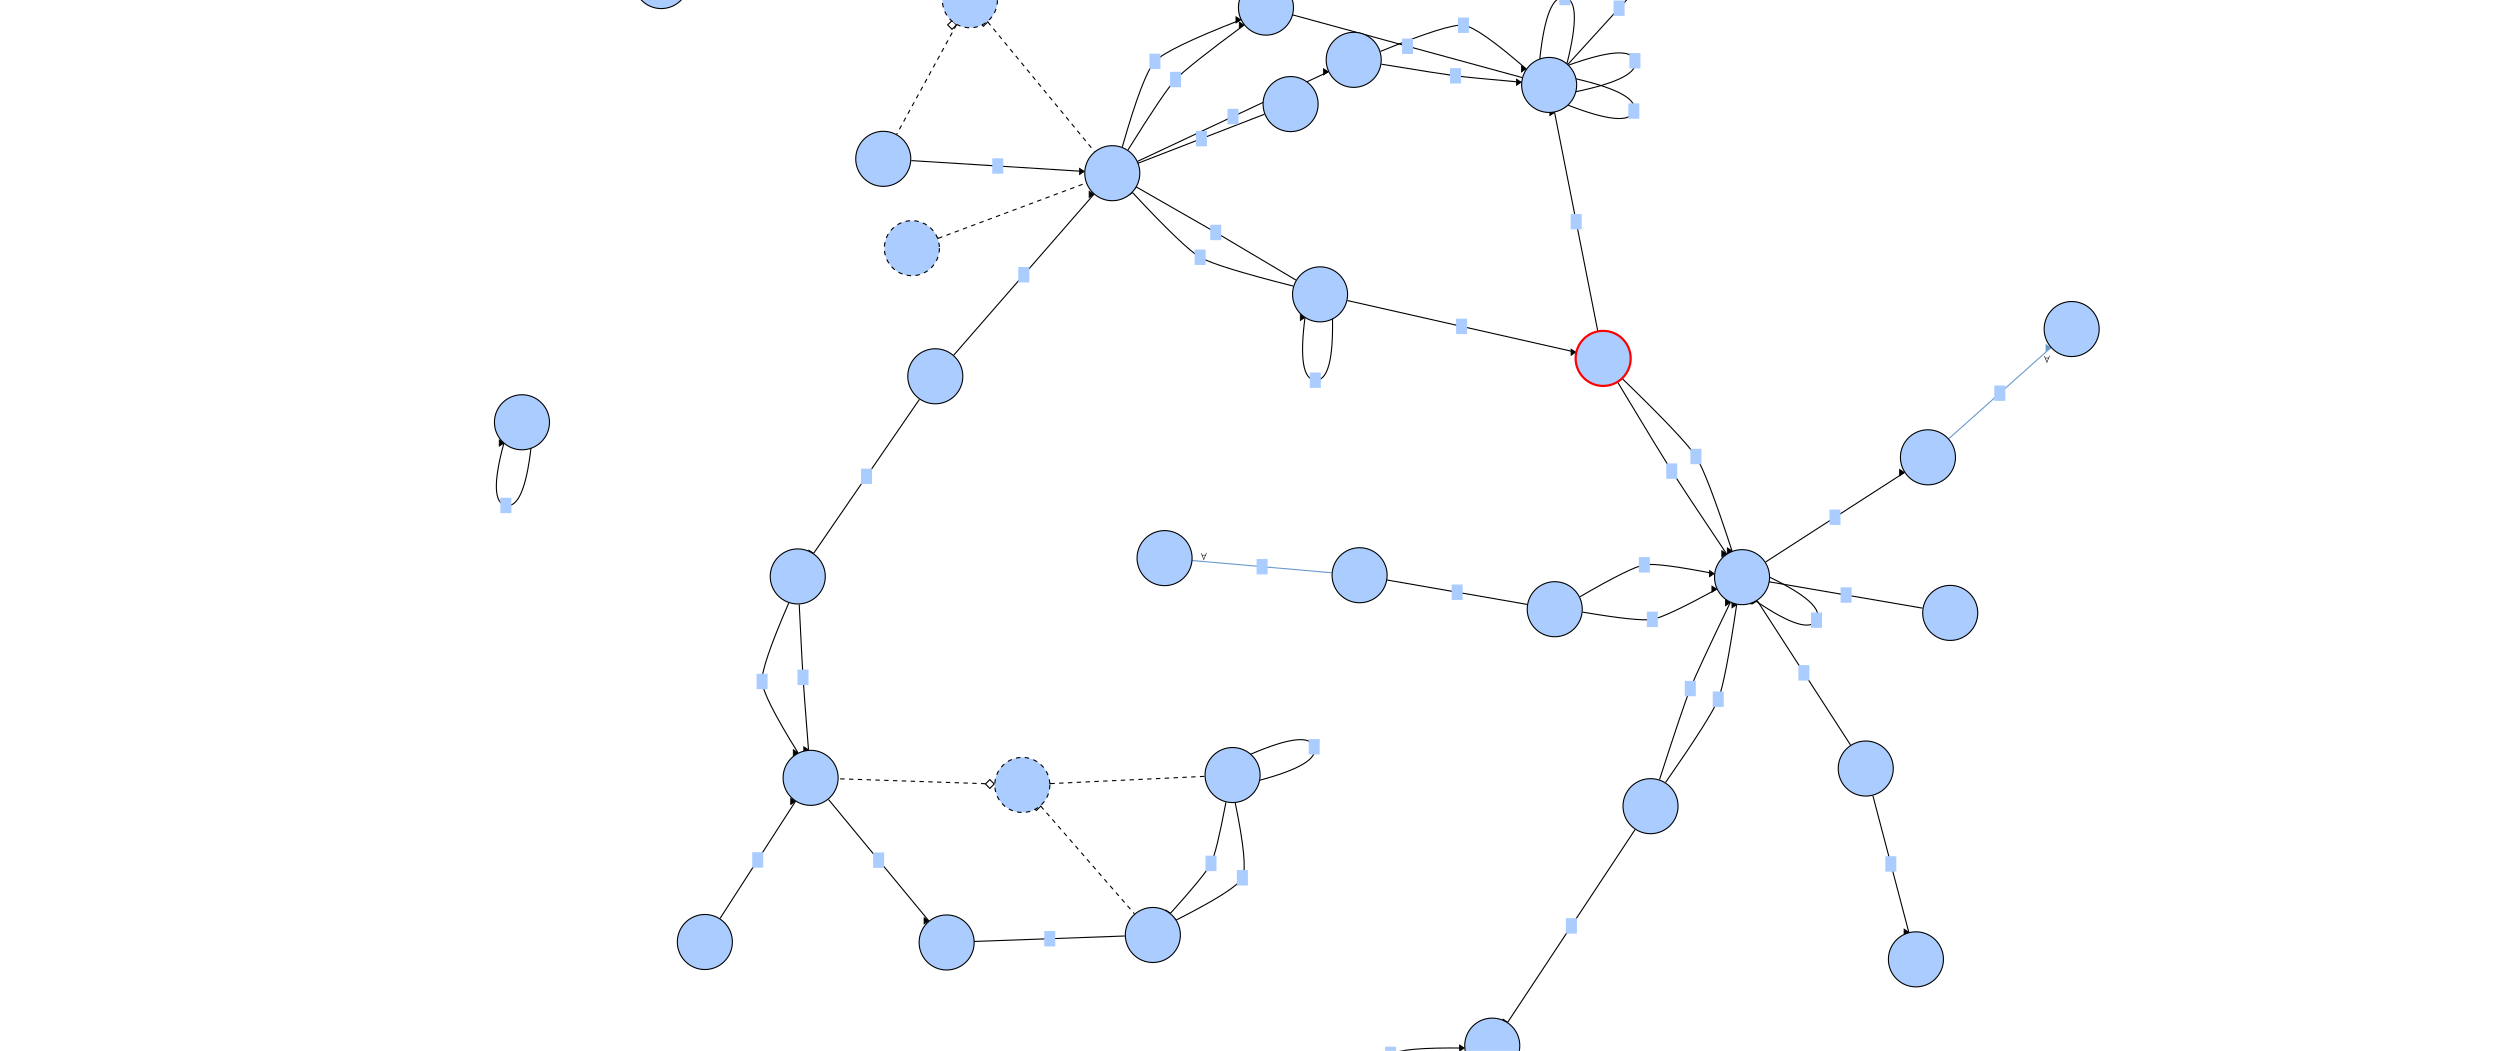 <svg xmlns="http://www.w3.org/2000/svg" width="1094.34" height="460" class="vowlGraph" version="1.1"><g style="opacity:1"><g class="linkContainer" transform="translate(441.318,175.606)scale(0.241)"><defs><marker id="marker3" markerHeight="10" markerWidth="10" orient="auto" viewBox="-14 -10 28 20"><path d="M0,0L -12,8L-12,-8L0,0" class="filled" style="fill:#000;stroke:#000;stroke-width:2;stroke-dasharray:100"/></marker><marker id="marker25" markerHeight="10" markerWidth="10" orient="auto" viewBox="-14 -10 28 20"><path d="M0,0L -12,8L-12,-8L0,0" class="filled" style="fill:#000;stroke:#000;stroke-width:2;stroke-dasharray:100"/></marker><marker id="marker35" markerHeight="10" markerWidth="10" orient="auto" viewBox="-14 -10 28 20"><path d="M0,0L -12,8L-12,-8L0,0" class="filled" style="fill:#000;stroke:#000;stroke-width:2;stroke-dasharray:100"/></marker><marker id="marker41" markerHeight="10" markerWidth="10" orient="auto" viewBox="-14 -10 28 20"><path d="M0,0L -12,8L-12,-8L0,0" class="filled" style="fill:#000;stroke:#000;stroke-width:2;stroke-dasharray:100"/></marker><marker id="marker44" markerHeight="10" markerWidth="10" orient="auto" viewBox="-14 -10 28 20"><path d="M0,0L -12,8L-12,-8L0,0" class="filled" style="fill:#000;stroke:#000;stroke-width:2;stroke-dasharray:100"/></marker><marker id="marker50" markerHeight="10" markerWidth="10" orient="auto" viewBox="-14 -10 28 20"><path d="M0,0L -12,8L-12,-8L0,0" class="filled" style="fill:#000;stroke:#000;stroke-width:2;stroke-dasharray:100"/></marker><marker id="marker52" markerHeight="10" markerWidth="10" orient="auto" viewBox="-14 -10 28 20"><path d="M0,0L -12,8L-12,-8L0,0" class="filled" style="fill:#000;stroke:#000;stroke-width:2;stroke-dasharray:100"/></marker><marker id="marker57" markerHeight="10" markerWidth="10" orient="auto" viewBox="-14 -10 28 20"><path d="M0,0L -12,8L-12,-8L0,0" class="filled" style="fill:#000;stroke:#000;stroke-width:2;stroke-dasharray:100"/></marker><marker id="marker65" markerHeight="10" markerWidth="10" orient="auto" viewBox="-14 -10 28 20"><path d="M0,0L -12,8L-12,-8L0,0" class="filled" style="fill:#000;stroke:#000;stroke-width:2;stroke-dasharray:100"/></marker><marker id="marker74" markerHeight="10" markerWidth="10" orient="auto" viewBox="-14 -10 28 20"><path d="M0,0L -12,8L-12,-8L0,0" class="filled" style="fill:#000;stroke:#000;stroke-width:2;stroke-dasharray:100"/></marker><marker id="marker81" markerHeight="10" markerWidth="10" orient="auto" viewBox="-14 -10 28 20"><path d="M0,0L -12,8L-12,-8L0,0" class="filled" style="fill:#000;stroke:#000;stroke-width:2;stroke-dasharray:100"/></marker><marker id="marker84" markerHeight="10" markerWidth="10" orient="auto" viewBox="-14 -10 28 20"><path d="M0,0L -12,8L-12,-8L0,0" class="filled" style="fill:#000;stroke:#000;stroke-width:2;stroke-dasharray:100"/></marker><marker id="marker86" markerHeight="10" markerWidth="10" orient="auto" viewBox="-14 -10 28 20"><path d="M0,0L -12,8L-12,-8L0,0" class="filled" style="fill:#000;stroke:#000;stroke-width:2;stroke-dasharray:100"/></marker><marker id="marker93" markerHeight="10" markerWidth="10" orient="auto" viewBox="-14 -10 28 20"><path d="M0,0L -12,8L-12,-8L0,0" class="filled" style="fill:#000;stroke:#000;stroke-width:2;stroke-dasharray:100"/></marker><marker id="marker94" markerHeight="10" markerWidth="10" orient="auto" viewBox="-14 -10 28 20"><path d="M0,0L -12,8L-12,-8L0,0" class="filled" style="fill:#000;stroke:#000;stroke-width:2;stroke-dasharray:100"/></marker><marker id="marker100" markerHeight="10" markerWidth="10" orient="auto" viewBox="-14 -10 28 20"><path d="M0,0L -12,8L-12,-8L0,0" class="filled" style="fill:#000;stroke:#000;stroke-width:2;stroke-dasharray:100"/></marker><marker id="marker104" markerHeight="10" markerWidth="10" orient="auto" viewBox="-14 -10 28 20"><path d="M0,0L -12,8L-12,-8L0,0" class="filled" style="fill:#000;stroke:#000;stroke-width:2;stroke-dasharray:100"/></marker><marker id="marker107" markerHeight="10" markerWidth="10" orient="auto" viewBox="-14 -10 28 20"><path d="M0,0L -12,8L-12,-8L0,0" class="filled" style="fill:#000;stroke:#000;stroke-width:2;stroke-dasharray:100"/></marker><marker id="marker119" markerHeight="10" markerWidth="10" orient="auto" viewBox="-14 -10 28 20"><path d="M0,0L -12,8L-12,-8L0,0" class="filled" style="fill:#000;stroke:#000;stroke-width:2;stroke-dasharray:100"/></marker><marker id="marker127" markerHeight="10" markerWidth="10" orient="auto" viewBox="-14 -10 28 20"><path d="M0,0L -12,8L-12,-8L0,0" class="filled" style="fill:#000;stroke:#000;stroke-width:2;stroke-dasharray:100"/></marker><marker id="marker129" markerHeight="10" markerWidth="10" orient="auto" viewBox="-14 -10 28 20"><path d="M0,0L -12,8L-12,-8L0,0" class="filled" style="fill:#000;stroke:#000;stroke-width:2;stroke-dasharray:100"/></marker><marker id="marker130" markerHeight="10" markerWidth="10" orient="auto" viewBox="-14 -10 28 20"><path d="M0,0L -12,8L-12,-8L0,0" class="filled" style="fill:#000;stroke:#000;stroke-width:2;stroke-dasharray:100"/></marker><marker id="marker36" markerHeight="10" markerWidth="10" orient="auto" viewBox="-14 -10 28 20"><path d="M0,0L -12,8L-12,-8L0,0" class="filled" style="fill:#000;stroke:#000;stroke-width:2;stroke-dasharray:100"/></marker><marker id="marker136" markerHeight="10" markerWidth="10" orient="auto" viewBox="-14 -10 28 20"><path d="M0,0L -12,8L-12,-8L0,0" class="filled" style="fill:#000;stroke:#000;stroke-width:2;stroke-dasharray:100"/></marker><marker id="marker138" markerHeight="10" markerWidth="10" orient="auto" viewBox="-14 -10 28 20"><path d="M0,0L -12,8L-12,-8L0,0" class="filled" style="fill:#000;stroke:#000;stroke-width:2;stroke-dasharray:100"/></marker><marker id="marker139" markerHeight="10" markerWidth="10" orient="auto" viewBox="-14 -10 28 20"><path d="M0,0L -12,8L-12,-8L0,0" class="filled" style="fill:#000;stroke:#000;stroke-width:2;stroke-dasharray:100"/></marker><marker id="marker141" markerHeight="10" markerWidth="10" orient="auto" viewBox="-14 -10 28 20"><path d="M0,0L -12,8L-12,-8L0,0" class="filled" style="fill:#000;stroke:#000;stroke-width:2;stroke-dasharray:100"/></marker><marker id="marker144" markerHeight="10" markerWidth="10" orient="auto" viewBox="-14 -10 28 20"><path d="M0,0L -12,8L-12,-8L0,0" class="filled" style="fill:#000;stroke:#000;stroke-width:2;stroke-dasharray:100"/></marker><marker id="marker148" markerHeight="10" markerWidth="10" orient="auto" viewBox="-14 -10 28 20"><path d="M0,0L -12,8L-12,-8L0,0" class="filled" style="fill:#000;stroke:#000;stroke-width:2;stroke-dasharray:100"/></marker><marker id="marker155" markerHeight="10" markerWidth="10" orient="auto" viewBox="-14 -10 28 20"><path d="M0,0L -12,8L-12,-8L0,0" class="filled" style="fill:#000;stroke:#000;stroke-width:2;stroke-dasharray:100"/></marker><marker id="marker160" markerHeight="10" markerWidth="10" orient="auto" viewBox="-14 -10 28 20"><path d="M0,0L -12,8L-12,-8L0,0" class="filled" style="fill:#000;stroke:#000;stroke-width:2;stroke-dasharray:100"/></marker><marker id="marker165" markerHeight="10" markerWidth="10" orient="auto" viewBox="-14 -10 28 20"><path d="M0,0L -12,8L-12,-8L0,0" class="filled" style="fill:#000;stroke:#000;stroke-width:2;stroke-dasharray:100"/></marker><marker id="marker169" markerHeight="10" markerWidth="10" orient="auto" viewBox="-14 -10 28 20"><path d="M0,0L -12,8L-12,-8L0,0" class="filled" style="fill:#000;stroke:#000;stroke-width:2;stroke-dasharray:100"/></marker><marker id="marker170" markerHeight="10" markerWidth="10" orient="auto" viewBox="-14 -10 28 20"><path d="M0,0L -12,8L-12,-8L0,0" class="filled" style="fill:#000;stroke:#000;stroke-width:2;stroke-dasharray:100"/></marker><marker id="marker171" markerHeight="10" markerWidth="10" orient="auto" viewBox="-14 -10 28 20"><path d="M0,0L -12,8L-12,-8L0,0" class="filled" style="fill:#000;stroke:#000;stroke-width:2;stroke-dasharray:100"/></marker><marker id="marker82" markerHeight="10" markerWidth="10" orient="auto" viewBox="-14 -10 28 20"><path d="M0,0L -12,8L-12,-8L0,0" class="filled" style="fill:#000;stroke:#000;stroke-width:2;stroke-dasharray:100"/></marker><marker id="marker174" markerHeight="10" markerWidth="10" orient="auto" viewBox="-14 -10 28 20"><path d="M0,0L -12,8L-12,-8L0,0" class="filled" style="fill:#000;stroke:#000;stroke-width:2;stroke-dasharray:100"/></marker><marker id="marker176" markerHeight="10" markerWidth="10" orient="auto" viewBox="-14 -10 28 20"><path d="M0,0L -12,8L-12,-8L0,0" class="filled" style="fill:#000;stroke:#000;stroke-width:2;stroke-dasharray:100"/></marker><marker id="marker179" markerHeight="10" markerWidth="10" orient="auto" viewBox="-14 -10 28 20"><path d="M0,0L -12,8L-12,-8L0,0" class="filled" style="fill:#000;stroke:#000;stroke-width:2;stroke-dasharray:100"/></marker><marker id="marker180" markerHeight="10" markerWidth="10" orient="auto" viewBox="-14 -10 28 20"><path d="M0,0L -12,8L-12,-8L0,0" class="filled" style="fill:#000;stroke:#000;stroke-width:2;stroke-dasharray:100"/></marker><marker id="marker183" markerHeight="10" markerWidth="10" orient="auto" viewBox="-14 -10 28 20"><path d="M0,0L -12,8L-12,-8L0,0" class="filled" style="fill:#000;stroke:#000;stroke-width:2;stroke-dasharray:100"/></marker><marker id="marker184" markerHeight="10" markerWidth="10" orient="auto" viewBox="-14 -10 28 20"><path d="M0,0L -12,8L-12,-8L0,0" class="filled" style="fill:#000;stroke:#000;stroke-width:2;stroke-dasharray:100"/></marker><marker id="marker191" markerHeight="10" markerWidth="10" orient="auto" viewBox="-14 -10 28 20"><path d="M0,0L -12,8L-12,-8L0,0" class="filled" style="fill:#000;stroke:#000;stroke-width:2;stroke-dasharray:100"/></marker><marker id="marker194" markerHeight="10" markerWidth="10" orient="auto" viewBox="-14 -10 28 20"><path d="M0,0L -12,8L-12,-8L0,0" class="filled" style="fill:#000;stroke:#000;stroke-width:2;stroke-dasharray:100"/></marker><marker id="marker196" markerHeight="10" markerWidth="10" orient="auto" viewBox="-14 -10 28 20"><path d="M0,0L -12,8L-12,-8L0,0" class="filled values-from" style="fill:#69c;stroke:#69c;stroke-width:2;stroke-dasharray:100"/></marker><marker id="marker198" markerHeight="10" markerWidth="10" orient="auto" viewBox="-14 -10 28 20"><path d="M0,0L -12,8L-12,-8L0,0" class="filled values-from" style="fill:#69c;stroke:#69c;stroke-width:2;stroke-dasharray:100"/></marker><marker id="marker200" markerHeight="10" markerWidth="10" orient="auto" viewBox="-14 -10 28 20"><path d="M0,0L -12,8L-12,-8L0,0" class="filled" style="fill:#000;stroke:#000;stroke-width:2;stroke-dasharray:100"/></marker><marker id="marker201" markerHeight="10" markerWidth="10" orient="auto" viewBox="-14 -10 28 20"><path d="M0,0L -12,8L-12,-8L0,0" class="filled" style="fill:#000;stroke:#000;stroke-width:2;stroke-dasharray:100"/></marker><marker id="marker202" markerHeight="10" markerWidth="10" orient="auto" viewBox="-14 -10 28 20"><path d="M0,0L -12,8L-12,-8L0,0" class="filled" style="fill:#000;stroke:#000;stroke-width:2;stroke-dasharray:100"/></marker><marker id="marker207" markerHeight="10" markerWidth="10" orient="auto" viewBox="-14 -10 28 20"><path d="M0,0L -12,8L-12,-8L0,0" class="filled" style="fill:#000;stroke:#000;stroke-width:2;stroke-dasharray:100"/></marker><marker id="marker212" markerHeight="10" markerWidth="10" orient="auto" viewBox="-14 -10 28 20"><path d="M0,0L -12,8L-12,-8L0,0" class="filled" style="fill:#000;stroke:#000;stroke-width:2;stroke-dasharray:100"/></marker><marker id="markerGENERATED-UNION-19-23-0" markerHeight="20" markerUnits="userSpaceOnUse" markerWidth="20" orient="auto" refX="-8" viewBox="-10 -10 20 20"><path d="M0,-8L8,0L0,8L-8,0L0,-8L8,0" class="white" style="fill:#fff;stroke:#000;stroke-width:2;stroke-dasharray:100"/></marker><marker id="markerGENERATED-UNION-19-7-1" markerHeight="20" markerUnits="userSpaceOnUse" markerWidth="20" orient="auto" refX="-8" viewBox="-10 -10 20 20"><path d="M0,-8L8,0L0,8L-8,0L0,-8L8,0" class="white" style="fill:#fff;stroke:#000;stroke-width:2;stroke-dasharray:100"/></marker><marker id="markerGENERATED-UNION-143-23-1" markerHeight="20" markerUnits="userSpaceOnUse" markerWidth="20" orient="auto" refX="-8" viewBox="-10 -10 20 20"><path d="M0,-8L8,0L0,8L-8,0L0,-8L8,0" class="white" style="fill:#fff;stroke:#000;stroke-width:2;stroke-dasharray:100"/></marker><marker id="markerGENERATED-UNION-154-61-0" markerHeight="20" markerUnits="userSpaceOnUse" markerWidth="20" orient="auto" refX="-8" viewBox="-10 -10 20 20"><path d="M0,-8L8,0L0,8L-8,0L0,-8L8,0" class="white" style="fill:#fff;stroke:#000;stroke-width:2;stroke-dasharray:100"/></marker><marker id="markerGENERATED-UNION-154-27-1" markerHeight="20" markerUnits="userSpaceOnUse" markerWidth="20" orient="auto" refX="-8" viewBox="-10 -10 20 20"><path d="M0,-8L8,0L0,8L-8,0L0,-8L8,0" class="white" style="fill:#fff;stroke:#000;stroke-width:2;stroke-dasharray:100"/></marker><marker id="markerGENERATED-UNION-154-8-2" markerHeight="20" markerUnits="userSpaceOnUse" markerWidth="20" orient="auto" refX="-8" viewBox="-10 -10 20 20"><path d="M0,-8L8,0L0,8L-8,0L0,-8L8,0" class="white" style="fill:#fff;stroke:#000;stroke-width:2;stroke-dasharray:100"/></marker></defs><g marker-end="url(#marker3)" class="link"><path d="M676.193,-635.297Q800.427,-686.012,826.88,-682.836Q853.333,-679.659,940.722,-603.531" class="link-path node4 node2 normal" style="fill:none;stroke:#000;stroke-width:2"/></g><g marker-end="url(#marker25)" class="link"><path d="M-379.539,369.28Q-374.322,475.234,-372.638,501.637Q-370.953,528.04,-362.692,633.308" class="link-path node26 node27 normal" style="fill:none;stroke:#000;stroke-width:2"/></g><g marker-end="url(#marker35)" class="link"><path d="M1017.459,-610.195Q1129.307,-650.396,1138.354,-618.314Q1147.402,-586.232,1031.03,-562.072" class="link-path node2 normal" style="fill:none;stroke:#000;stroke-width:2"/></g><g marker-end="url(#marker41)" class="link"><path d="M837.236,1199.514Q714.528,1284.087,683.851,1305.231Q653.174,1326.374,530.466,1410.948" class="link-path node37 node42 normal" style="fill:none;stroke:#000;stroke-width:2"/></g><g marker-end="url(#marker44)" class="link"><path d="M-523.315,939.464Q-468.577,854.494,-454.892,833.251Q-441.208,812.008,-386.469,727.037" class="link-path node45 node27 normal" style="fill:none;stroke:#000;stroke-width:2"/></g><g marker-end="url(#marker50)" class="link"><path d="M1038.431,355.253Q1131.135,301.479,1155.524,297.282Q1179.913,293.085,1282.317,313.284" class="link-path node21 node51 normal" style="fill:none;stroke:#000;stroke-width:2"/></g><g marker-end="url(#marker52)" class="link"><path d="M1070.803,-127.717Q1039.463,-286.369,1031.628,-326.032Q1023.793,-365.695,992.452,-524.347" class="link-path node17 node2 normal" style="fill:none;stroke:#000;stroke-width:2"/></g><g marker-end="url(#marker57)" class="link"><path d="M1382.916,319.668Q1484.841,368.885,1468.176,397.754Q1451.511,426.622,1357.918,362.97" class="link-path node51 normal" style="fill:none;stroke:#000;stroke-width:2"/></g><g marker-end="url(#marker65)" class="link"><path d="M-326.364,723.478Q-253.521,811.633,-235.311,833.671Q-217.1,855.71,-144.258,943.864" class="link-path node27 node54 normal" style="fill:none;stroke:#000;stroke-width:2"/></g><g marker-end="url(#marker74)" class="link"><path d="M-161.259,-3.183Q-238.081,108.617,-257.286,136.566Q-276.491,164.516,-353.313,276.316" class="link-path node40 node26 normal" style="fill:none;stroke:#000;stroke-width:2"/></g><g marker-end="url(#marker81)" class="link"><path d="M395.479,728.633Q378.439,819.444,368.385,839.58Q358.33,859.715,294.931,929.99" class="link-path node8 node61 normal" style="fill:none;stroke:#000;stroke-width:2"/></g><g marker-end="url(#marker84)" class="link"><path d="M643.348,1321.778Q723.259,1272.047,742.576,1259.712Q761.892,1247.378,836.513,1198.436" class="link-path node85 node37 normal" style="fill:none;stroke:#000;stroke-width:2"/></g><g marker-end="url(#marker86)" class="link"><path d="M461.976,1482.291Q358.982,1546.486,343.334,1517.053Q327.686,1487.621,438.504,1438.143" class="link-path node42 normal" style="fill:none;stroke:#000;stroke-width:2"/></g><g marker-end="url(#marker93)" class="link"><path d="M677.938,-612.039Q787.146,-594.171,812.533,-590.898Q837.92,-587.626,931.808,-579.311" class="link-path node4 node2 normal" style="fill:none;stroke:#000;stroke-width:2"/></g><g marker-end="url(#marker94)" class="link"><path d="M1115.728,-40.629Q1229.266,69.206,1249.165,100.472Q1269.063,131.738,1314.713,272.029" class="link-path node17 node51 normal" style="fill:none;stroke:#000;stroke-width:2"/></g><g marker-end="url(#marker100)" class="link"><path d="M625.765,1304.747Q674.331,1199.473,694.596,1186.494Q714.861,1173.514,828.417,1174.953" class="link-path node85 node37 normal" style="fill:none;stroke:#000;stroke-width:2"/></g><g marker-end="url(#marker104)" class="link"><path d="M965.578,-621.405Q978.148,-739.085,1010.962,-733.219Q1043.775,-727.354,1014.798,-612.607" class="link-path node2 normal" style="fill:none;stroke:#000;stroke-width:2"/></g><g marker-end="url(#marker107)" class="link"><path d="M1529.941,624.452Q1462.206,519.671,1445.272,493.476Q1428.338,467.281,1360.603,362.5" class="link-path node108 node51 normal" style="fill:none;stroke:#000;stroke-width:2"/></g><g marker-end="url(#marker119)" class="link"><path d="M-866.818,85.586Q-879.641,195.752,-912.368,189.421Q-945.095,183.09,-915.908,76.089" class="link-path node32 normal" style="fill:none;stroke:#000;stroke-width:2"/></g><g marker-end="url(#marker127)" class="link"><path d="M1183.045,687.303Q1226.103,554.123,1238.942,521.985Q1251.781,489.847,1311.431,365.924" class="link-path node47 node51 normal" style="fill:none;stroke:#000;stroke-width:2"/></g><g marker-end="url(#marker129)" class="link"><path d="M1193.993,692.528Q1276.812,573.62,1289.729,541.34Q1302.646,509.06,1323.163,369.729" class="link-path node47 node51 normal" style="fill:none;stroke:#000;stroke-width:2"/></g><g marker-end="url(#marker130)" class="link"><path d="M1375.78,292.036Q1476.557,227.065,1501.751,210.822Q1526.945,194.579,1627.722,129.609" class="link-path node51 node128 normal" style="fill:none;stroke:#000;stroke-width:2"/></g><g marker-end="url(#marker36)" class="link"><path d="M440.314,641.296Q544.903,596.257,555.811,627.755Q566.719,659.253,456.676,688.543" class="link-path node8 normal" style="fill:none;stroke:#000;stroke-width:2"/></g><g marker-end="url(#marker136)" class="link"><path d="M963.034,1491.723Q934.663,1383.002,927.57,1355.821Q920.477,1328.641,892.106,1219.919" class="link-path node137 node37 normal" style="fill:none;stroke:#000;stroke-width:2"/></g><g marker-end="url(#marker138)" class="link"><path d="M235.254,-435.743Q373.709,-500.756,408.323,-517.01Q442.937,-533.263,581.392,-598.276" class="link-path node23 node4 normal" style="fill:none;stroke:#000;stroke-width:2"/></g><g marker-end="url(#marker139)" class="link"><path d="M217.629,-456.334Q282.897,-561.527,303.962,-584.202Q325.027,-606.876,428.278,-683.083" class="link-path node23 node56 normal" style="fill:none;stroke:#000;stroke-width:2"/></g><g marker-end="url(#marker141)" class="link"><path d="M207.261,-461.719Q245.037,-594.089,266.54,-617.177Q288.043,-640.265,422.291,-692.602" class="link-path node23 node56 normal" style="fill:none;stroke:#000;stroke-width:2"/></g><g marker-end="url(#marker144)" class="link"><path d="M1138.588,778.163Q1046.093,918.108,1022.969,953.094Q999.845,988.08,907.349,1128.025" class="link-path node47 node37 normal" style="fill:none;stroke:#000;stroke-width:2"/></g><g marker-end="url(#marker148)" class="link"><path d="M942.482,369.132Q840.906,351.443,815.512,347.021Q790.118,342.599,688.541,324.911" class="link-path node21 node14 normal" style="fill:none;stroke:#000;stroke-width:2"/></g><g marker-end="url(#marker155)" class="link"><path d="M589.057,-149.365Q591.149,-36.259,557.867,-38.099Q524.584,-39.939,539.133,-152.126" class="link-path node75 normal" style="fill:none;stroke:#000;stroke-width:2"/></g><g marker-end="url(#marker160)" class="link"><path d="M517.763,-209.049Q377.822,-244.379,348.639,-261.354Q319.456,-278.33,225.934,-378.802" class="link-path node75 node23 normal" style="fill:none;stroke:#000;stroke-width:2"/></g><g marker-end="url(#marker165)" class="link"><path d="M1570.599,716.605Q1596.676,815.768,1603.196,840.559Q1609.715,865.35,1635.793,964.513" class="link-path node108 node156 normal" style="fill:none;stroke:#000;stroke-width:2"/></g><g marker-end="url(#marker169)" class="link"><path d="M1107.198,-34.116Q1185.493,95.889,1205.247,127.016Q1225.002,158.143,1304.744,277.158" class="link-path node17 node51 normal" style="fill:none;stroke:#000;stroke-width:2"/></g><g marker-end="url(#marker170)" class="link"><path d="M455.887,-764.324Q429.813,-869.203,423.294,-895.423Q416.776,-921.642,390.701,-1026.521" class="link-path node56 node30 normal" style="fill:none;stroke:#000;stroke-width:2"/></g><g marker-end="url(#marker171)" class="link"><path d="M933.37,-587.814Q766.978,-633.247,725.38,-644.605Q683.782,-655.964,517.391,-701.397" class="link-path node2 node56 normal" style="fill:none;stroke:#000;stroke-width:2"/></g><g marker-end="url(#marker82)" class="link"><path d="M412.426,729.858Q436.069,844.512,425.402,865.739Q414.735,886.966,305.758,942.128" class="link-path node8 node61 normal" style="fill:none;stroke:#000;stroke-width:2"/></g><g marker-end="url(#marker174)" class="link"><path d="M1660.779,375.958Q1549.74,356.895,1521.98,352.129Q1494.22,347.363,1383.18,328.3" class="link-path node92 node51 normal" style="fill:none;stroke:#000;stroke-width:2"/></g><g marker-end="url(#marker176)" class="link"><path d="M650.988,1345.299Q767.319,1348.843,787.671,1335.831Q808.024,1322.819,854.513,1215.183" class="link-path node85 node37 normal" style="fill:none;stroke:#000;stroke-width:2"/></g><g marker-end="url(#marker179)" class="link"><path d="M-398.597,366.64Q-448.686,481.973,-447.006,509.171Q-445.326,536.369,-381.795,638.617" class="link-path node26 node27 normal" style="fill:none;stroke:#000;stroke-width:2"/></g><g marker-end="url(#marker180)" class="link"><path d="M1004.609,1582.016Q1022.75,1693.187,989.545,1696.107Q956.34,1699.027,954.801,1586.396" class="link-path node137 normal" style="fill:none;stroke:#000;stroke-width:2"/></g><g marker-end="url(#marker183)" class="link"><path d="M1016.917,-612.079Q1091.061,-693.455,1109.597,-713.8Q1128.133,-734.144,1202.277,-815.52" class="link-path node2 node24 normal" style="fill:none;stroke:#000;stroke-width:2"/></g><g marker-end="url(#marker184)" class="link"><path d="M-98.868,-83.664Q2.912,-200.446,28.357,-229.641Q53.802,-258.837,155.582,-375.619" class="link-path node40 node23 normal" style="fill:none;stroke:#000;stroke-width:2"/></g><g marker-end="url(#marker191)" class="link"><path d="M522.629,-220.011Q405.945,-289.563,377.017,-306.434Q348.089,-323.305,233.346,-388.72" class="link-path node75 node23 normal" style="fill:none;stroke:#000;stroke-width:2"/></g><g marker-end="url(#marker194)" class="link"><path d="M616.23,-182.73Q782.115,-145.212,823.586,-135.832Q865.057,-126.453,1030.943,-88.934" class="link-path node75 node17 normal" style="fill:none;stroke:#000;stroke-width:2"/></g><g marker-end="url(#marker196)" class="link"><path d="M1708.637,68.016Q1782.615,1.993,1801.109,-14.512Q1819.604,-31.018,1893.582,-97.041" class="link-path node128 node34 values-from" style="fill:none;stroke:#69c;stroke-width:2"/></g><g marker-end="url(#marker198)" class="link"><path d="M587.492,311.704Q486.438,302.835,461.174,300.618Q435.911,298.401,334.856,289.533" class="link-path node14 node83 values-from" style="fill:none;stroke:#69c;stroke-width:2"/></g><g marker-end="url(#marker200)" class="link"><path d="M-175.999,-436.958Q-50.323,-429.078,-18.904,-427.108Q12.515,-425.138,138.19,-417.258" class="link-path node7 node23 normal" style="fill:none;stroke:#000;stroke-width:2"/></g><g marker-end="url(#marker201)" class="link"><path d="M1031.314,-585.513Q1146.214,-558.81,1136.393,-526.956Q1126.573,-495.103,1016.583,-537.732" class="link-path node2 normal" style="fill:none;stroke:#000;stroke-width:2"/></g><g marker-end="url(#marker202)" class="link"><path d="M211.806,971.425Q102.762,975.386,75.5,976.376Q48.239,977.367,-60.805,981.328" class="link-path node61 node54 normal" style="fill:none;stroke:#000;stroke-width:2"/></g><g marker-end="url(#marker207)" class="link"><path d="M465.415,-521.183Q373.906,-485.71,351.029,-476.842Q328.152,-467.973,236.642,-432.5" class="link-path node78 node23 normal" style="fill:none;stroke:#000;stroke-width:2"/></g><g marker-end="url(#marker212)" class="link"><path d="M1043.452,383.159Q1145.701,400.508,1170.033,396.33Q1194.365,392.153,1286.771,341.388" class="link-path node21 node51 normal" style="fill:none;stroke:#000;stroke-width:2"/></g><g marker-start="url(#markerGENERATED-UNION-19-23-0)" class="link"><path d="M-37.099,-688.837Q40.412,-594.678,59.789,-571.139Q79.167,-547.599,156.677,-453.441" class="link-path node19 node23 dashed" style="fill:none;stroke:#000;stroke-width:2;stroke-dasharray:8"/></g><g marker-start="url(#markerGENERATED-UNION-19-7-1)" class="link"><path d="M-93.965,-683.456Q-137.357,-604.036,-148.205,-584.18Q-159.053,-564.325,-202.446,-484.905" class="link-path node19 node7 dashed" style="fill:none;stroke:#000;stroke-width:2;stroke-dasharray:8"/></g><g marker-start="url(#markerGENERATED-UNION-143-23-1)" class="link"><path d="M-127.118,-295.766Q-19.741,-335.938,7.103,-345.981Q33.947,-356.024,141.324,-396.196" class="link-path node143 node23 dashed" style="fill:none;stroke:#000;stroke-width:2;stroke-dasharray:8"/></g><g marker-start="url(#markerGENERATED-UNION-154-61-0)" class="link"><path d="M59.137,735.523Q127.201,813.753,144.217,833.31Q161.233,852.868,229.297,931.098" class="link-path node154 node61 dashed" style="fill:none;stroke:#000;stroke-width:2;stroke-dasharray:8"/></g><g marker-start="url(#markerGENERATED-UNION-154-27-1)" class="link"><path d="M-25.31,695.339Q-138.338,691.552,-166.594,690.605Q-194.851,689.659,-307.879,685.871" class="link-path node154 node27 dashed" style="fill:none;stroke:#000;stroke-width:2;stroke-dasharray:8"/></g><g marker-start="url(#markerGENERATED-UNION-154-8-2)" class="link"><path d="M76.605,694.652Q188.616,689.385,216.619,688.068Q244.622,686.751,356.634,681.485" class="link-path node154 node8 dashed" style="fill:none;stroke:#000;stroke-width:2;stroke-dasharray:8"/></g></g><g class="cardinalityContainer"><g class="cardinality" text-anchor="middle" style="font-size:10px"><path d="m -8.883,-11.303 -7.97e-4,0 0.717,1.833 8.23,21.372 8.668,-21.212 0.797,-1.993 0.025,0 -0.822,1.993 -2.252,5.42 -12.444,8e-6 -2.202,-5.58 z" class="cardinality" transform="translate(441.318,175.606)scale(0.241) translate(1886.065,-76.929) matrix(0.5,0,0,0.5,0.5,0.5)" style="fill:none;font-size:10px;stroke:#000;stroke-width:2"/></g><g class="cardinality" text-anchor="middle" style="font-size:10px"><path d="m -8.883,-11.303 -7.97e-4,0 0.717,1.833 8.23,21.372 8.668,-21.212 0.797,-1.993 0.025,0 -0.822,1.993 -2.252,5.42 -12.444,8e-6 -2.202,-5.58 z" class="cardinality" transform="translate(441.318,175.606)scale(0.241) translate(354.658,281.232) matrix(0.5,0,0,0.5,0.5,0.5)" style="fill:none;font-size:10px;stroke:#000;stroke-width:2"/></g></g><g class="labelContainer"><g class="labelGroup" transform="translate(441.318,175.606)scale(0.241) translate(826.88,-682.836)"><g id="3" class="label"><rect width="20" height="28" x="-10" y="-14" class="objectproperty property object" style="fill:#acf"><title/></rect></g></g><g class="labelGroup" transform="translate(441.318,175.606)scale(0.241) translate(-372.638,501.637)"><g id="25" class="label"><rect width="20" height="28" x="-10" y="-14" class="objectproperty property object" style="fill:#acf"><title/></rect></g></g><g class="labelGroup" transform="translate(441.318,175.606)scale(0.241) translate(1138.354,-618.314)"><g id="35" class="label"><rect width="20" height="28" x="-10" y="-14" class="objectproperty property object" style="fill:#acf"><title/></rect></g></g><g class="labelGroup" transform="translate(441.318,175.606)scale(0.241) translate(683.851,1305.231)"><g id="41" class="label"><rect width="20" height="28" x="-10" y="-14" class="objectproperty property object" style="fill:#acf"><title/></rect></g></g><g class="labelGroup" transform="translate(441.318,175.606)scale(0.241) translate(-454.892,833.251)"><g id="44" class="label"><rect width="20" height="28" x="-10" y="-14" class="objectproperty property object" style="fill:#acf"><title/></rect></g></g><g class="labelGroup" transform="translate(441.318,175.606)scale(0.241) translate(1155.524,297.282)"><g id="50" class="label"><rect width="20" height="28" x="-10" y="-14" class="objectproperty property object" style="fill:#acf"><title/></rect></g></g><g class="labelGroup" transform="translate(441.318,175.606)scale(0.241) translate(1031.628,-326.032)"><g id="52" class="label"><rect width="20" height="28" x="-10" y="-14" class="objectproperty property object" style="fill:#acf"><title/></rect></g></g><g class="labelGroup" transform="translate(441.318,175.606)scale(0.241) translate(1468.176,397.754)"><g id="57" class="label"><rect width="20" height="28" x="-10" y="-14" class="objectproperty property object" style="fill:#acf"><title/></rect></g></g><g class="labelGroup" transform="translate(441.318,175.606)scale(0.241) translate(-235.311,833.671)"><g id="65" class="label"><rect width="20" height="28" x="-10" y="-14" class="objectproperty property object" style="fill:#acf"><title/></rect></g></g><g class="labelGroup" transform="translate(441.318,175.606)scale(0.241) translate(-257.286,136.566)"><g id="74" class="label"><rect width="20" height="28" x="-10" y="-14" class="objectproperty property object" style="fill:#acf"><title/></rect></g></g><g class="labelGroup" transform="translate(441.318,175.606)scale(0.241) translate(368.385,839.58)"><g id="81" class="label"><rect width="20" height="28" x="-10" y="-14" class="objectproperty property object" style="fill:#acf"><title/></rect></g></g><g class="labelGroup" transform="translate(441.318,175.606)scale(0.241) translate(742.576,1259.712)"><g id="84" class="label"><rect width="20" height="28" x="-10" y="-14" class="objectproperty property object" style="fill:#acf"><title/></rect></g></g><g class="labelGroup" transform="translate(441.318,175.606)scale(0.241) translate(343.334,1517.053)"><g id="86" class="label"><rect width="20" height="28" x="-10" y="-14" class="objectproperty property object" style="fill:#acf"><title/></rect></g></g><g class="labelGroup" transform="translate(441.318,175.606)scale(0.241) translate(812.533,-590.898)"><g id="93" class="label"><rect width="20" height="28" x="-10" y="-14" class="objectproperty property object" style="fill:#acf"><title/></rect></g></g><g class="labelGroup" transform="translate(441.318,175.606)scale(0.241) translate(1249.165,100.472)"><g id="94" class="label"><rect width="20" height="28" x="-10" y="-14" class="objectproperty property object" style="fill:#acf"><title/></rect></g></g><g class="labelGroup" transform="translate(441.318,175.606)scale(0.241) translate(694.596,1186.494)"><g id="100" class="label"><rect width="20" height="28" x="-10" y="-14" class="objectproperty property object" style="fill:#acf"><title/></rect></g></g><g class="labelGroup" transform="translate(441.318,175.606)scale(0.241) translate(1010.962,-733.219)"><g id="104" class="label"><rect width="20" height="28" x="-10" y="-14" class="objectproperty property object" style="fill:#acf"><title/></rect></g></g><g class="labelGroup" transform="translate(441.318,175.606)scale(0.241) translate(1445.272,493.476)"><g id="107" class="label"><rect width="20" height="28" x="-10" y="-14" class="objectproperty property object" style="fill:#acf"><title/></rect></g></g><g class="labelGroup" transform="translate(441.318,175.606)scale(0.241) translate(-912.368,189.421)"><g id="119" class="label"><rect width="20" height="28" x="-10" y="-14" class="objectproperty property object" style="fill:#acf"><title/></rect></g></g><g class="labelGroup" transform="translate(441.318,175.606)scale(0.241) translate(1238.942,521.985)"><g id="127" class="label"><rect width="20" height="28" x="-10" y="-14" class="objectproperty property object" style="fill:#acf"><title/></rect></g></g><g class="labelGroup" transform="translate(441.318,175.606)scale(0.241) translate(1289.729,541.34)"><g id="129" class="label"><rect width="20" height="28" x="-10" y="-14" class="objectproperty property object" style="fill:#acf"><title/></rect></g></g><g class="labelGroup" transform="translate(441.318,175.606)scale(0.241) translate(1501.751,210.822)"><g id="130" class="label"><rect width="20" height="28" x="-10" y="-14" class="objectproperty property object" style="fill:#acf"><title/></rect></g></g><g class="labelGroup" transform="translate(441.318,175.606)scale(0.241) translate(555.811,627.755)"><g id="36" class="label"><rect width="20" height="28" x="-10" y="-14" class="objectproperty property object" style="fill:#acf"><title/></rect></g></g><g class="labelGroup" transform="translate(441.318,175.606)scale(0.241) translate(927.57,1355.821)"><g id="136" class="label"><rect width="20" height="28" x="-10" y="-14" class="objectproperty property object" style="fill:#acf"><title/></rect></g></g><g class="labelGroup" transform="translate(441.318,175.606)scale(0.241) translate(408.323,-517.01)"><g id="138" class="label"><rect width="20" height="28" x="-10" y="-14" class="objectproperty property object" style="fill:#acf"><title/></rect></g></g><g class="labelGroup" transform="translate(441.318,175.606)scale(0.241) translate(303.962,-584.202)"><g id="139" class="label"><rect width="20" height="28" x="-10" y="-14" class="objectproperty property object" style="fill:#acf"><title/></rect></g></g><g class="labelGroup" transform="translate(441.318,175.606)scale(0.241) translate(266.54,-617.177)"><g id="141" class="label"><rect width="20" height="28" x="-10" y="-14" class="objectproperty property object" style="fill:#acf"><title/></rect></g></g><g class="labelGroup" transform="translate(441.318,175.606)scale(0.241) translate(1022.969,953.094)"><g id="144" class="label"><rect width="20" height="28" x="-10" y="-14" class="objectproperty property object" style="fill:#acf"><title/></rect></g></g><g class="labelGroup" transform="translate(441.318,175.606)scale(0.241) translate(815.512,347.021)"><g id="148" class="label"><rect width="20" height="28" x="-10" y="-14" class="objectproperty property object" style="fill:#acf"><title/></rect></g></g><g class="labelGroup" transform="translate(441.318,175.606)scale(0.241) translate(557.867,-38.099)"><g id="155" class="label"><rect width="20" height="28" x="-10" y="-14" class="objectproperty property object" style="fill:#acf"><title/></rect></g></g><g class="labelGroup" transform="translate(441.318,175.606)scale(0.241) translate(348.639,-261.354)"><g id="160" class="label"><rect width="20" height="28" x="-10" y="-14" class="objectproperty property object" style="fill:#acf"><title/></rect></g></g><g class="labelGroup" transform="translate(441.318,175.606)scale(0.241) translate(1603.196,840.559)"><g id="165" class="label"><rect width="20" height="28" x="-10" y="-14" class="objectproperty property object" style="fill:#acf"><title/></rect></g></g><g class="labelGroup" transform="translate(441.318,175.606)scale(0.241) translate(1205.247,127.016)"><g id="169" class="label"><rect width="20" height="28" x="-10" y="-14" class="objectproperty property object" style="fill:#acf"><title/></rect></g></g><g class="labelGroup" transform="translate(441.318,175.606)scale(0.241) translate(423.294,-895.423)"><g id="170" class="label"><rect width="20" height="28" x="-10" y="-14" class="objectproperty property object" style="fill:#acf"><title/></rect></g></g><g class="labelGroup" transform="translate(441.318,175.606)scale(0.241) translate(725.38,-644.605)"><g id="171" class="label"><rect width="20" height="28" x="-10" y="-14" class="objectproperty property object" style="fill:#acf"><title/></rect></g></g><g class="labelGroup" transform="translate(441.318,175.606)scale(0.241) translate(425.402,865.739)"><g id="82" class="label"><rect width="20" height="28" x="-10" y="-14" class="objectproperty property object" style="fill:#acf"><title/></rect></g></g><g class="labelGroup" transform="translate(441.318,175.606)scale(0.241) translate(1521.98,352.129)"><g id="174" class="label"><rect width="20" height="28" x="-10" y="-14" class="objectproperty property object" style="fill:#acf"><title/></rect></g></g><g class="labelGroup" transform="translate(441.318,175.606)scale(0.241) translate(787.671,1335.831)"><g id="176" class="label"><rect width="20" height="28" x="-10" y="-14" class="objectproperty property object" style="fill:#acf"><title/></rect></g></g><g class="labelGroup" transform="translate(441.318,175.606)scale(0.241) translate(-447.006,509.171)"><g id="179" class="label"><rect width="20" height="28" x="-10" y="-14" class="objectproperty property object" style="fill:#acf"><title/></rect></g></g><g class="labelGroup" transform="translate(441.318,175.606)scale(0.241) translate(989.545,1696.107)"><g id="180" class="label"><rect width="20" height="28" x="-10" y="-14" class="objectproperty property object" style="fill:#acf"><title/></rect></g></g><g class="labelGroup" transform="translate(441.318,175.606)scale(0.241) translate(1109.597,-713.8)"><g id="183" class="label"><rect width="20" height="28" x="-10" y="-14" class="objectproperty property object" style="fill:#acf"><title/></rect></g></g><g class="labelGroup" transform="translate(441.318,175.606)scale(0.241) translate(28.357,-229.641)"><g id="184" class="label"><rect width="20" height="28" x="-10" y="-14" class="objectproperty property object" style="fill:#acf"><title/></rect></g></g><g class="labelGroup" transform="translate(441.318,175.606)scale(0.241) translate(377.017,-306.434)"><g id="191" class="label"><rect width="20" height="28" x="-10" y="-14" class="objectproperty property object" style="fill:#acf"><title/></rect></g></g><g class="labelGroup" transform="translate(441.318,175.606)scale(0.241) translate(823.586,-135.832)"><g id="194" class="label"><rect width="20" height="28" x="-10" y="-14" class="objectproperty property object" style="fill:#acf"><title/></rect></g></g><g class="labelGroup" transform="translate(441.318,175.606)scale(0.241) translate(1801.109,-14.512)"><g id="196" class="label"><rect width="20" height="28" x="-10" y="-14" class="allvaluesfromproperty property object" style="fill:#acf"><title/></rect></g></g><g class="labelGroup" transform="translate(441.318,175.606)scale(0.241) translate(461.174,300.618)"><g id="198" class="label"><rect width="20" height="28" x="-10" y="-14" class="allvaluesfromproperty property object" style="fill:#acf"><title/></rect></g></g><g class="labelGroup" transform="translate(441.318,175.606)scale(0.241) translate(-18.904,-427.108)"><g id="200" class="label"><rect width="20" height="28" x="-10" y="-14" class="objectproperty property object" style="fill:#acf"><title/></rect></g></g><g class="labelGroup" transform="translate(441.318,175.606)scale(0.241) translate(1136.393,-526.956)"><g id="201" class="label"><rect width="20" height="28" x="-10" y="-14" class="objectproperty property object" style="fill:#acf"><title/></rect></g></g><g class="labelGroup" transform="translate(441.318,175.606)scale(0.241) translate(75.5,976.376)"><g id="202" class="label"><rect width="20" height="28" x="-10" y="-14" class="objectproperty property object" style="fill:#acf"><title/></rect></g></g><g class="labelGroup" transform="translate(441.318,175.606)scale(0.241) translate(351.029,-476.842)"><g id="207" class="label"><rect width="20" height="28" x="-10" y="-14" class="objectproperty property object" style="fill:#acf"><title/></rect></g></g><g class="labelGroup" transform="translate(441.318,175.606)scale(0.241) translate(1170.033,396.33)"><g id="212" class="label"><rect width="20" height="28" x="-10" y="-14" class="objectproperty property object" style="fill:#acf"><title/></rect></g></g></g><g class="nodeContainer" transform="translate(441.318,175.606)scale(0.241)"><g id="8" class="node" transform="translate(407.578,679.089)"><circle r="50" class="class" style="fill:#acf;stroke:#000;stroke-width:2"/></g><g id="14" class="node" transform="translate(638.297,316.162)"><circle r="50" class="class" style="fill:#acf;stroke:#000;stroke-width:2"/></g><g id="21" class="node" transform="translate(992.726,377.881)"><circle r="50" class="class" style="fill:#acf;stroke:#000;stroke-width:2"/></g><g id="24" class="node" transform="translate(1236.625,-853.219)"><circle r="50" class="class" style="fill:#acf;stroke:#000;stroke-width:2"/></g><g id="34" class="node" transform="translate(1931.633,-130.999)"><circle r="50" class="class" style="fill:#acf;stroke:#000;stroke-width:2"/></g><g id="37" class="node" transform="translate(879.228,1170.572)"><circle r="50" class="class" style="fill:#acf;stroke:#000;stroke-width:2"/></g><g id="54" class="node" transform="translate(-111.772,983.179)"><circle r="50" class="class" style="fill:#acf;stroke:#000;stroke-width:2"/></g><g id="61" class="node" transform="translate(262.772,969.573)"><circle r="50" class="class" style="fill:#acf;stroke:#000;stroke-width:2"/></g><g id="45" class="node" transform="translate(-550.934,982.338)"><circle r="50" class="class" style="fill:#acf;stroke:#000;stroke-width:2"/></g><g id="75" class="node" transform="translate(566.486,-193.981)"><circle r="50" class="class" style="fill:#acf;stroke:#000;stroke-width:2"/></g><g id="83" class="node" transform="translate(284.051,285.075)"><circle r="50" class="class" style="fill:#acf;stroke:#000;stroke-width:2"/></g><g id="97" class="node" transform="translate(-630.153,-763.065)"><circle r="50" class="class" style="fill:#acf;stroke:#000;stroke-width:2"/></g><g id="85" class="node" transform="translate(600.11,1348.824)"><circle r="50" class="class" style="fill:#acf;stroke:#000;stroke-width:2"/></g><g id="26" class="node" transform="translate(-382.195,318.349)"><circle r="50" class="class" style="fill:#acf;stroke:#000;stroke-width:2"/></g><g id="4" class="node" transform="translate(627.556,-619.953)"><circle r="50" class="class" style="fill:#acf;stroke:#000;stroke-width:2"/></g><g id="2" class="node" transform="translate(982.569,-574.38)"><circle r="50" class="class" style="fill:#acf;stroke:#000;stroke-width:2"/></g><g id="23" class="node" transform="translate(189.09,-414.066)"><circle r="50" class="class" style="fill:#acf;stroke:#000;stroke-width:2"/></g><g id="30" class="node" transform="translate(378.397,-1076.014)"><circle r="50" class="class" style="fill:#acf;stroke:#000;stroke-width:2"/></g><g id="19" class="node" transform="translate(-69.512,-728.212)"><circle r="50" class="class anonymous" style="fill:#acf;stroke:#000;stroke-width:2;stroke-dasharray:8"/></g><g id="92" class="node" transform="translate(1711.044,384.587)"><circle r="50" class="class" style="fill:#acf;stroke:#000;stroke-width:2"/></g><g id="7" class="node" transform="translate(-226.899,-440.149)"><circle r="50" class="class" style="fill:#acf;stroke:#000;stroke-width:2"/></g><g id="56" class="node" transform="translate(468.192,-714.831)"><circle r="50" class="class" style="fill:#acf;stroke:#000;stroke-width:2"/></g><g id="32" class="node" transform="translate(-883.139,38.324)"><circle r="50" class="class" style="fill:#acf;stroke:#000;stroke-width:2"/></g><g id="78" class="node" transform="translate(512.967,-539.617)"><circle r="50" class="class" style="fill:#acf;stroke:#000;stroke-width:2"/></g><g id="128" class="node" transform="translate(1670.586,101.974)"><circle r="50" class="class" style="fill:#acf;stroke:#000;stroke-width:2"/></g><g id="47" class="node" transform="translate(1166.709,735.616)"><circle r="50" class="class" style="fill:#acf;stroke:#000;stroke-width:2"/></g><g id="108" class="node" transform="translate(1557.628,667.282)"><circle r="50" class="class" style="fill:#acf;stroke:#000;stroke-width:2"/></g><g id="137" class="node" transform="translate(975.912,1541.071)"><circle r="50" class="class" style="fill:#acf;stroke:#000;stroke-width:2"/></g><g id="27" class="node" transform="translate(-358.85,684.164)"><circle r="50" class="class" style="fill:#acf;stroke:#000;stroke-width:2"/></g><g id="42" class="node" transform="translate(488.474,1439.89)"><circle r="50" class="class" style="fill:#acf;stroke:#000;stroke-width:2"/></g><g id="143" class="node" transform="translate(-174.885,-277.895)"><circle r="50" class="class anonymous" style="fill:#acf;stroke:#000;stroke-width:2;stroke-dasharray:8"/></g><g id="154" class="node" transform="translate(25.661,697.047)"><circle r="50" class="class anonymous" style="fill:#acf;stroke:#000;stroke-width:2;stroke-dasharray:8"/></g><g id="40" class="node" transform="translate(-132.377,-45.216)"><circle r="50" class="class" style="fill:#acf;stroke:#000;stroke-width:2"/></g><g id="51" class="node" transform="translate(1332.916,319.67)"><circle r="50" class="class" style="fill:#acf;stroke:#000;stroke-width:2"/></g><g id="17" class="node" transform="translate(1080.686,-77.684)"><circle r="50" class="class focused" style="fill:#acf;stroke:red;stroke-width:4px"/></g><g id="156" class="node" transform="translate(1648.763,1013.836)"><circle r="50" class="class" style="fill:#acf;stroke:#000;stroke-width:2"/></g></g><g class="linkContainer hidden-in-export" style="display:none"><g transform="translate(441.318,175.606)scale(0.241)"><line x1="0" x2="0" y1="0" y2="0" class="classNodeDragPath hidden" style="stroke:#000;stroke-width:2"/></g><g transform="translate(441.318,175.606)scale(0.241)"><line x1="0" x2="0" y1="0" y2="0" class="classNodeDragPath hidden" style="stroke:#000;stroke-width:2"/></g><g transform="translate(441.318,175.606)scale(0.241)"><line x1="0" x2="0" y1="0" y2="0" class="classNodeDragPath hidden" style="stroke:#000;stroke-width:2"/></g><g transform="translate(441.318,175.606)scale(0.241)"><line x1="0" x2="0" y1="0" y2="0" class="hidden" style="stroke:#000;stroke-width:2"/></g></g><g class="editContainer hidden-in-export" transform="translate(441.318,175.606)scale(0.241)" style="display:none"><g id="10001" class="node hidden-in-export" style="display:none"><g><path d="M 20,40 C 0,15 0,-15 20,-40 L -40,0 Z" class="classDraggerNode hidden" style="fill:none;stroke:#000;stroke-width:2"/><circle cx="0" cy="0" r="40" class="superHiddenElement superOpacityElement hidden"/></g></g><g id="10002" class="node hidden-in-export" style="display:none"><g><path d="M 61,40 C 41,15 41,-15 61,-40 L 1,0 Z" class="classDraggerNode hidden" style="fill:none;stroke:#000;stroke-width:2"/><circle cx="0" cy="0" r="40" class="superHiddenElement superOpacityElement hidden"/></g></g><g id="10002" class="node hidden-in-export" style="display:none"><g><path d="M 10,40 C -10,15 -10,-15 10,-40 -8.823,-13.641 -36.711,-5.123 -50,0 -36.696,4.908 -8.64,13.746 10,40 Z" class="classDraggerNode hidden" style="fill:none;stroke:#000;stroke-width:2"/><circle cx="0" cy="0" r="40" class="superHiddenElement superOpacityElement hidden"/></g></g></g><g class="editContainer hidden-in-export" style="display:none"><g class="hidden-in-export hidden addDataPropertyElement" transform="translate(441.318,175.606)scale(0.241) translate(0,0)" style="display:none"><circle cx="0" cy="0" r="12"><title>Add Datatype Property</title></circle><line x1="-8" x2="8" y1="0" y2="0" style="stroke:#000;stroke-width:2"><title>Add Datatype Property</title></line><line x1="0" x2="0" y1="-8" y2="8" style="stroke:#000;stroke-width:2"><title>Add Datatype Property</title></line><circle cx="-7" cy="7" r="15" class="superHiddenElement superOpacityElement"/></g><g class="hidden-in-export hidden deleteParentElement" transform="translate(441.318,175.606)scale(0.241) translate(0,0)" style="display:none"><circle cx="0" cy="0" r="12"><title>Delete This Node</title></circle><line x1="-5" x2="5" y1="-5" y2="5" style="stroke:#000;stroke-width:2"><title>Delete This Node</title></line><line x1="5" x2="-5" y1="-5" y2="5" style="stroke:#000;stroke-width:2"><title>Delete This Node</title></line><circle cx="7" cy="-7" r="15" class="superHiddenElement superOpacityElement"/></g></g></g></svg>